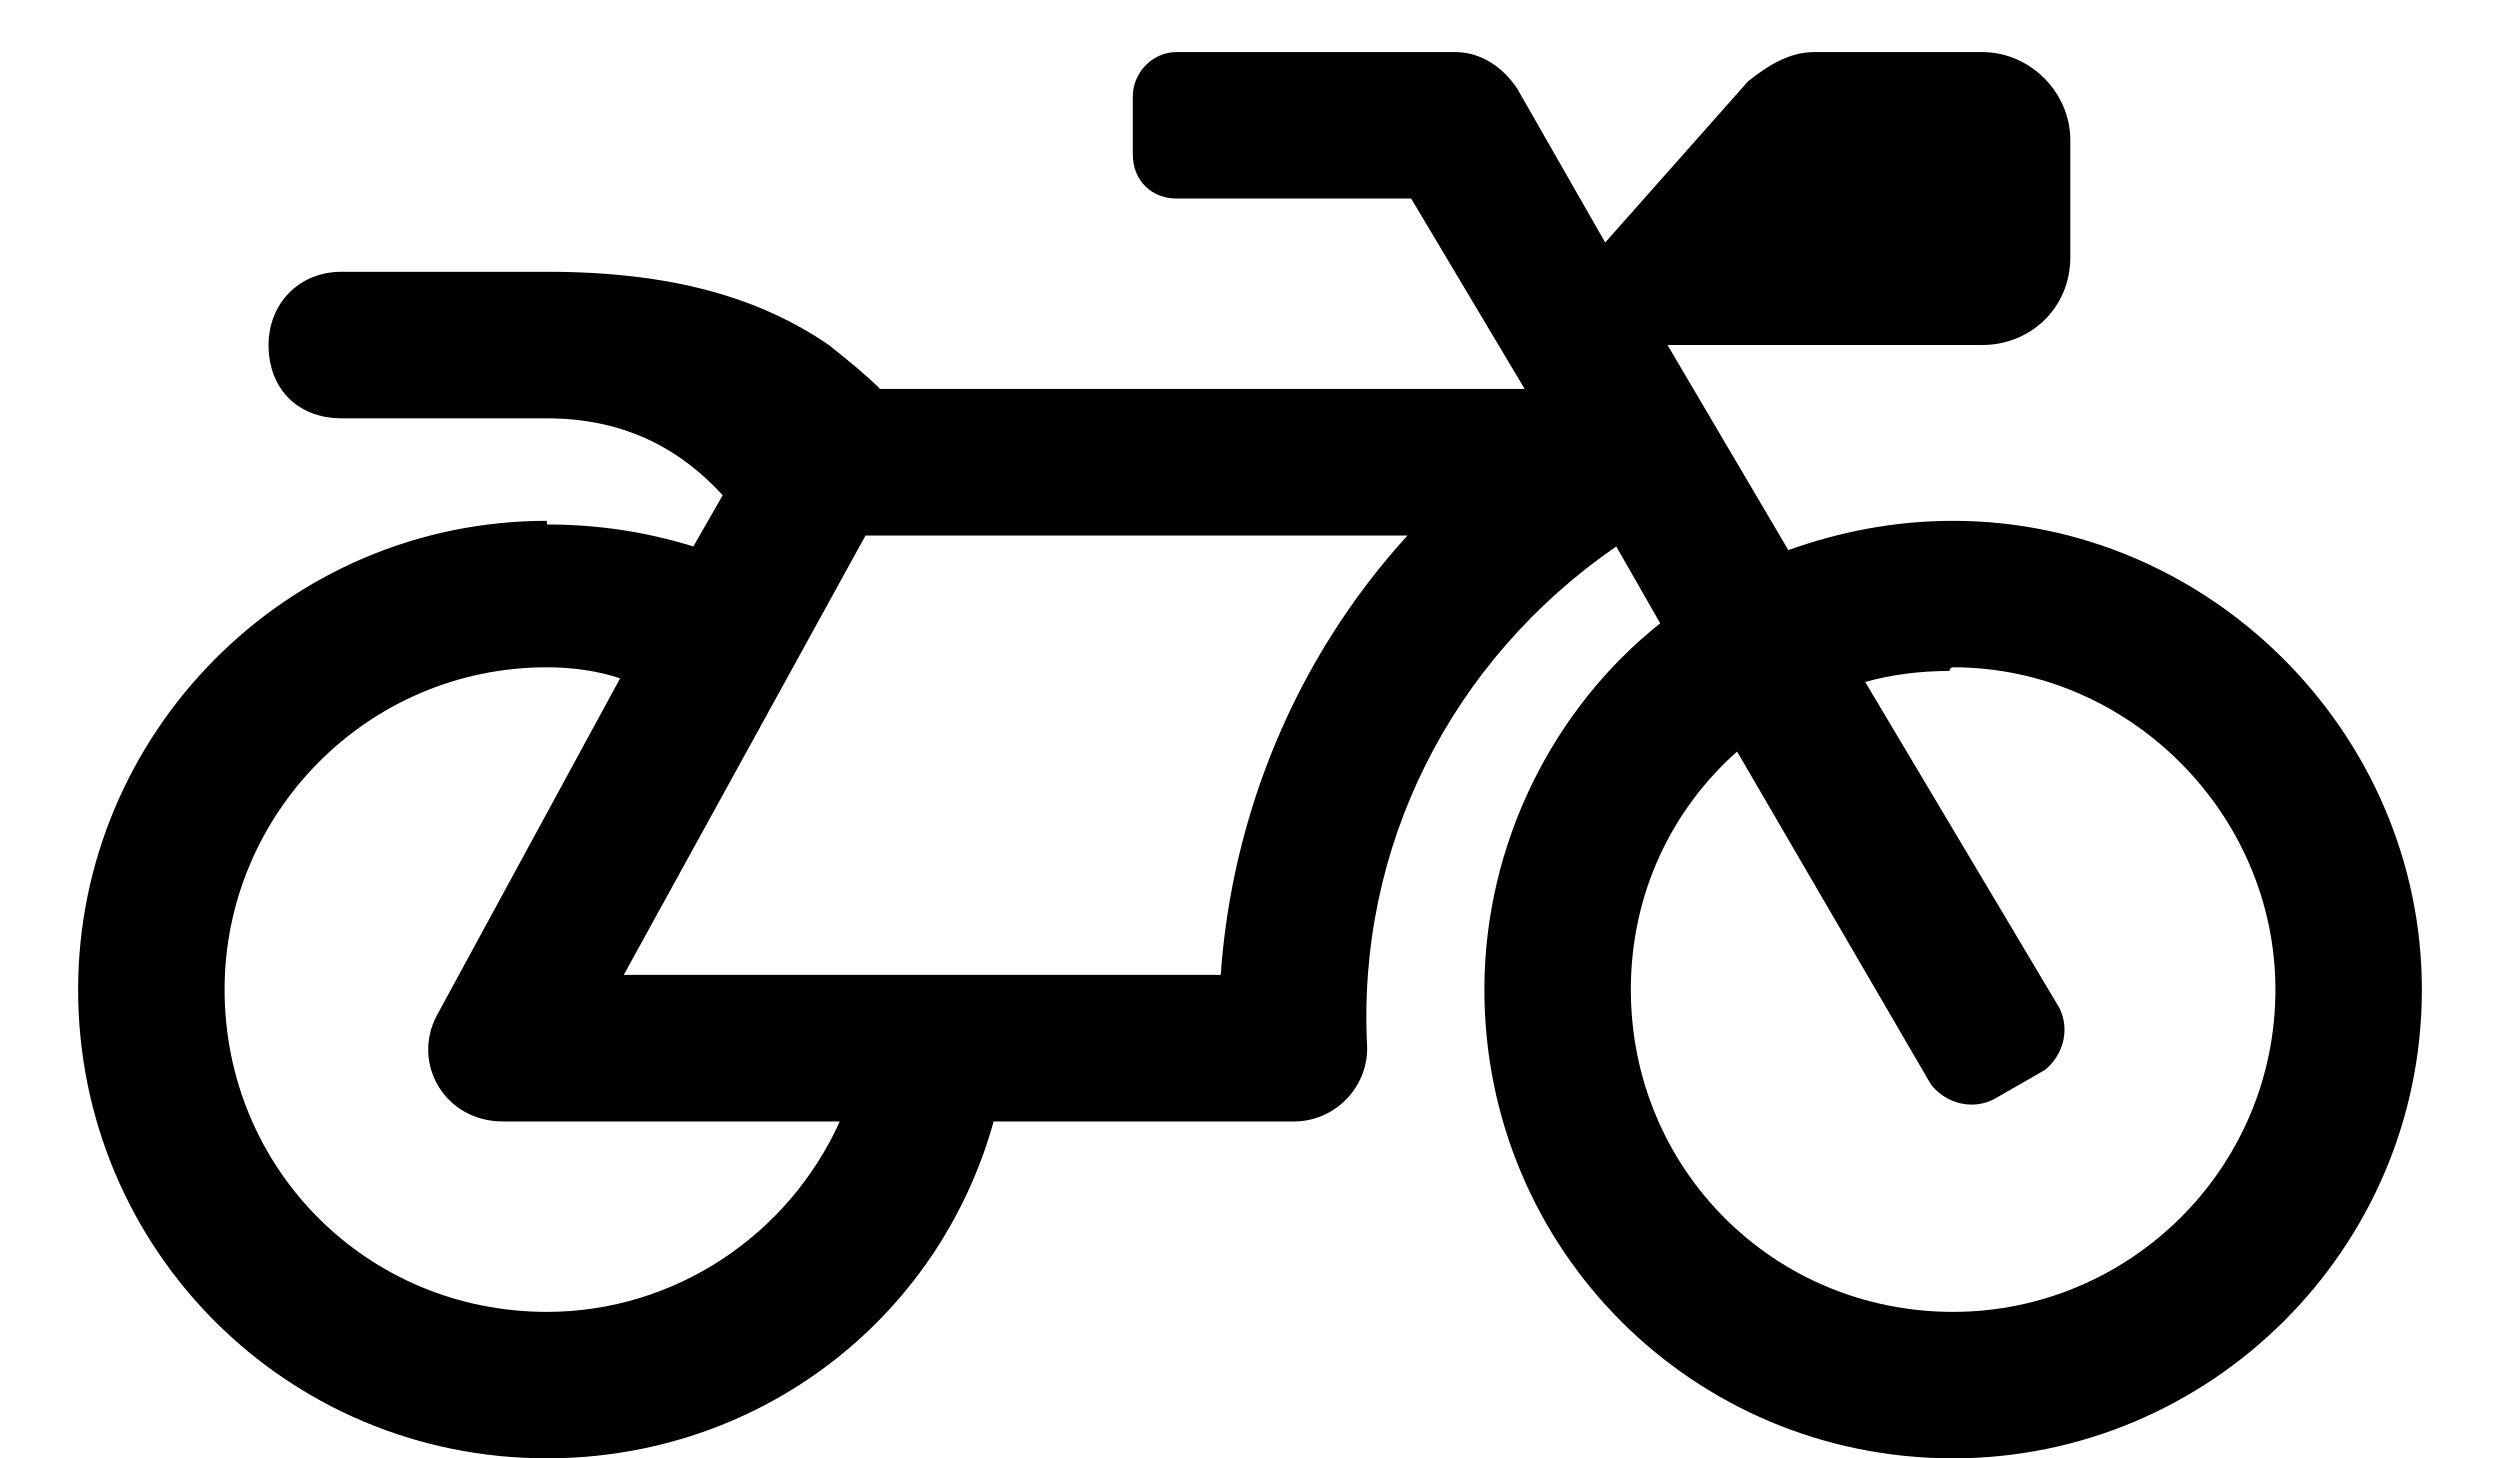<svg width="24" height="14" viewBox="0 0 24 14" fill="currentColor" xmlns="http://www.w3.org/2000/svg">
<path d="M18.75 5C18.188 5 17.66 5.105 17.168 5.281L16.008 3.312H19.031C19.488 3.312 19.875 2.961 19.875 2.469V1.344C19.875 0.887 19.488 0.5 19.031 0.5H17.414C17.168 0.5 16.957 0.641 16.781 0.781L15.41 2.328L14.566 0.852C14.426 0.641 14.215 0.5 13.969 0.5H11.297C11.051 0.5 10.875 0.711 10.875 0.922V1.484C10.875 1.73 11.051 1.906 11.297 1.906H13.547L14.637 3.734H8.449C8.309 3.594 8.133 3.453 7.957 3.312C7.289 2.855 6.445 2.609 5.25 2.609H3.281C2.859 2.609 2.578 2.926 2.578 3.312C2.578 3.734 2.859 4.016 3.281 4.016H5.25C6.023 4.016 6.551 4.332 6.938 4.754L6.656 5.246C6.199 5.105 5.742 5.035 5.25 5.035V5C2.754 5 0.75 7.039 0.75 9.5C0.75 11.996 2.754 14 5.25 14C7.289 14 9.012 12.664 9.539 10.766H12.422C12.809 10.766 13.125 10.449 13.125 10.062C13.02 8.129 13.934 6.336 15.516 5.246L15.938 5.984C14.918 6.793 14.25 8.094 14.25 9.5C14.25 11.996 16.254 14 18.75 14C21.211 14 23.25 11.996 23.25 9.5C23.25 7.039 21.211 5 18.75 5ZM5.25 12.594C3.527 12.594 2.156 11.223 2.156 9.5C2.156 7.812 3.527 6.406 5.25 6.406C5.496 6.406 5.742 6.441 5.953 6.512L4.195 9.746C3.949 10.203 4.266 10.766 4.828 10.766H8.062C7.57 11.855 6.48 12.594 5.25 12.594ZM11.719 9.359H5.988L8.309 5.141H13.512C12.422 6.336 11.824 7.848 11.719 9.359ZM18.75 12.594C17.027 12.594 15.656 11.223 15.656 9.5C15.656 8.586 16.043 7.777 16.676 7.215L18.539 10.414C18.68 10.59 18.926 10.66 19.137 10.555L19.629 10.273C19.805 10.133 19.875 9.887 19.77 9.676L17.906 6.547C18.152 6.477 18.434 6.441 18.715 6.441C18.715 6.441 18.715 6.406 18.75 6.406C20.438 6.406 21.844 7.812 21.844 9.5C21.844 11.223 20.438 12.594 18.75 12.594Z" />
</svg>
